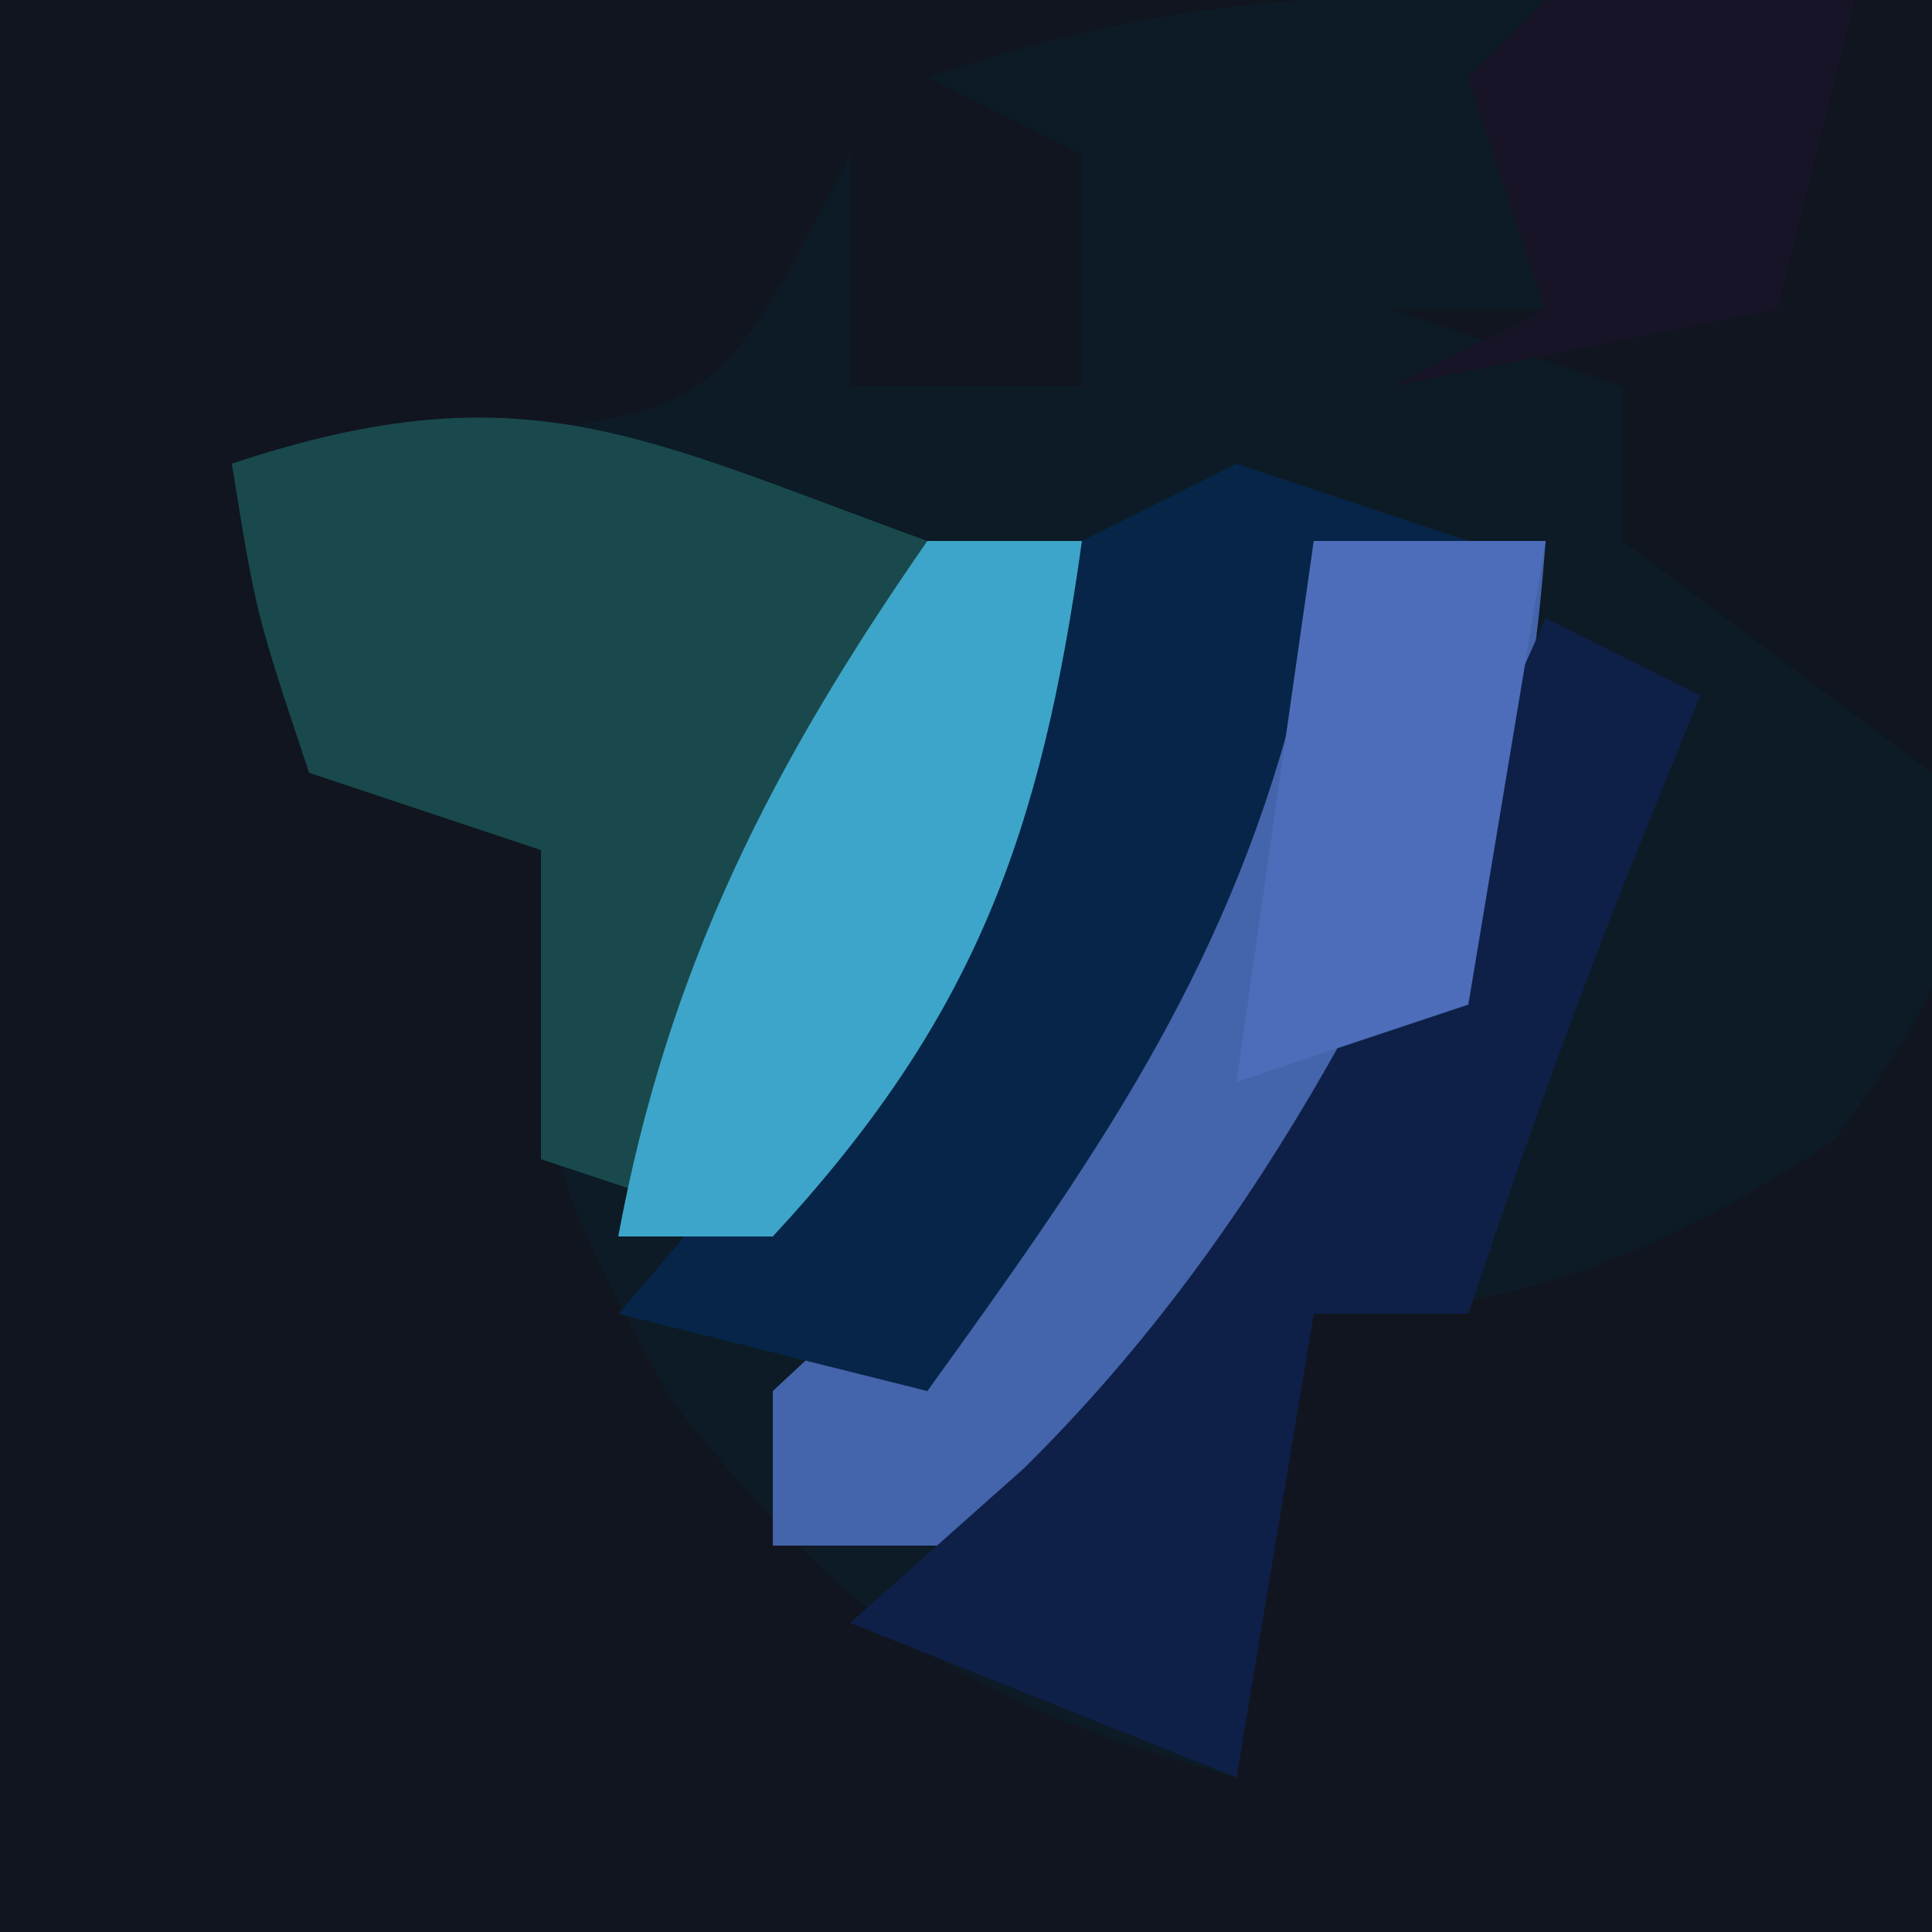 <?xml version="1.0" encoding="UTF-8"?>
<svg version="1.1" xmlns="http://www.w3.org/2000/svg" width="25" height="25">
<path d="M0 0 C8.25 0 16.5 0 25 0 C25 8.25 25 16.5 25 25 C16.75 25 8.5 25 0 25 C0 16.75 0 8.5 0 0 Z " fill="#11151F" transform="translate(0,0)"/>
<path d="M0 0 C0.901 0.009 1.802 0.018 2.73 0.027 C3.418 0.039 4.105 0.051 4.812 0.062 C5.728 11.794 5.728 11.794 3.547 14.816 C1.357 16.257 -0.549 17.062 -3.188 17.062 C-3.518 19.043 -3.848 21.023 -4.188 23.062 C-7.779 22.065 -9.121 21.145 -11.5 18.188 C-13.188 15.062 -13.188 15.062 -13.188 11.062 C-14.178 10.732 -15.168 10.402 -16.188 10.062 C-16.875 8 -16.875 8 -17.188 6.062 C-16.239 5.959 -15.29 5.856 -14.312 5.75 C-10.896 5.377 -10.896 5.377 -9.188 2.062 C-9.188 3.053 -9.188 4.043 -9.188 5.062 C-8.197 5.062 -7.207 5.062 -6.188 5.062 C-6.188 4.072 -6.188 3.083 -6.188 2.062 C-6.848 1.732 -7.508 1.403 -8.188 1.062 C-5.173 0.058 -3.146 -0.041 0 0 Z " fill="#0C1B25" transform="translate(20.188,-0.062)"/>
<path d="M0 0 C0.66 0 1.32 0 2 0 C1.469 3.821 0.503 6.062 -2 9 C-2.99 8.67 -3.98 8.34 -5 8 C-5 6.68 -5 5.36 -5 4 C-5.99 3.67 -6.98 3.34 -8 3 C-8.688 0.938 -8.688 0.938 -9 -1 C-5.213 -2.262 -3.672 -1.328 0 0 Z " fill="#19494D" transform="translate(12,7)"/>
<path d="M0 0 C0.99 0 1.98 0 3 0 C2.621 5.176 0.871 9.474 -3 13 C-4.32 13 -5.64 13 -7 13 C-7 12.34 -7 11.68 -7 11 C-6.402 10.443 -5.804 9.886 -5.188 9.312 C-2.423 6.39 -1.438 3.739 0 0 Z " fill="#4464AB" transform="translate(17,7)"/>
<path d="M0 0 C1.65 0 3.3 0 5 0 C5 3.3 5 6.6 5 10 C3.68 9.01 2.36 8.02 1 7 C1 6.34 1 5.68 1 5 C0.01 4.67 -0.98 4.34 -2 4 C-1.34 4 -0.68 4 0 4 C-0.33 3.01 -0.66 2.02 -1 1 C-0.67 0.67 -0.34 0.34 0 0 Z " fill="#10151F" transform="translate(20,0)"/>
<path d="M0 0 C0.99 0.33 1.98 0.66 3 1 C2.34 1 1.68 1 1 1 C0.917 1.701 0.835 2.402 0.75 3.125 C-0.17 6.653 -1.881 9.061 -4 12 C-5.32 11.67 -6.64 11.34 -8 11 C-7.381 10.278 -6.763 9.556 -6.125 8.812 C-4.155 6.205 -3.17 4.008 -2 1 C-1.34 0.67 -0.68 0.34 0 0 Z " fill="#072548" transform="translate(16,6)"/>
<path d="M0 0 C0.66 0.33 1.32 0.66 2 1 C1.691 1.763 1.381 2.526 1.062 3.312 C0.321 5.188 -0.362 7.087 -1 9 C-1.66 9 -2.32 9 -3 9 C-3.33 10.98 -3.66 12.96 -4 15 C-6.475 14.01 -6.475 14.01 -9 13 C-8.258 12.34 -7.515 11.68 -6.75 11 C-3.538 7.825 -1.815 4.087 0 0 Z " fill="#0E2048" transform="translate(20,8)"/>
<path d="M0 0 C0.66 0 1.32 0 2 0 C1.474 3.788 0.619 6.172 -2 9 C-2.66 9 -3.32 9 -4 9 C-3.355 5.517 -2.018 2.906 0 0 Z " fill="#3DA5C9" transform="translate(12,7)"/>
<path d="M0 0 C0.99 0 1.98 0 3 0 C2.67 1.98 2.34 3.96 2 6 C1.01 6.33 0.02 6.66 -1 7 C-0.67 4.69 -0.34 2.38 0 0 Z " fill="#4D6DBB" transform="translate(17,7)"/>
<path d="M0 0 C1.32 0 2.64 0 4 0 C3.67 1.32 3.34 2.64 3 4 C1.35 4.33 -0.3 4.66 -2 5 C-1.34 4.67 -0.68 4.34 0 4 C-0.33 3.01 -0.66 2.02 -1 1 C-0.67 0.67 -0.34 0.34 0 0 Z " fill="#171428" transform="translate(20,0)"/>
</svg>
